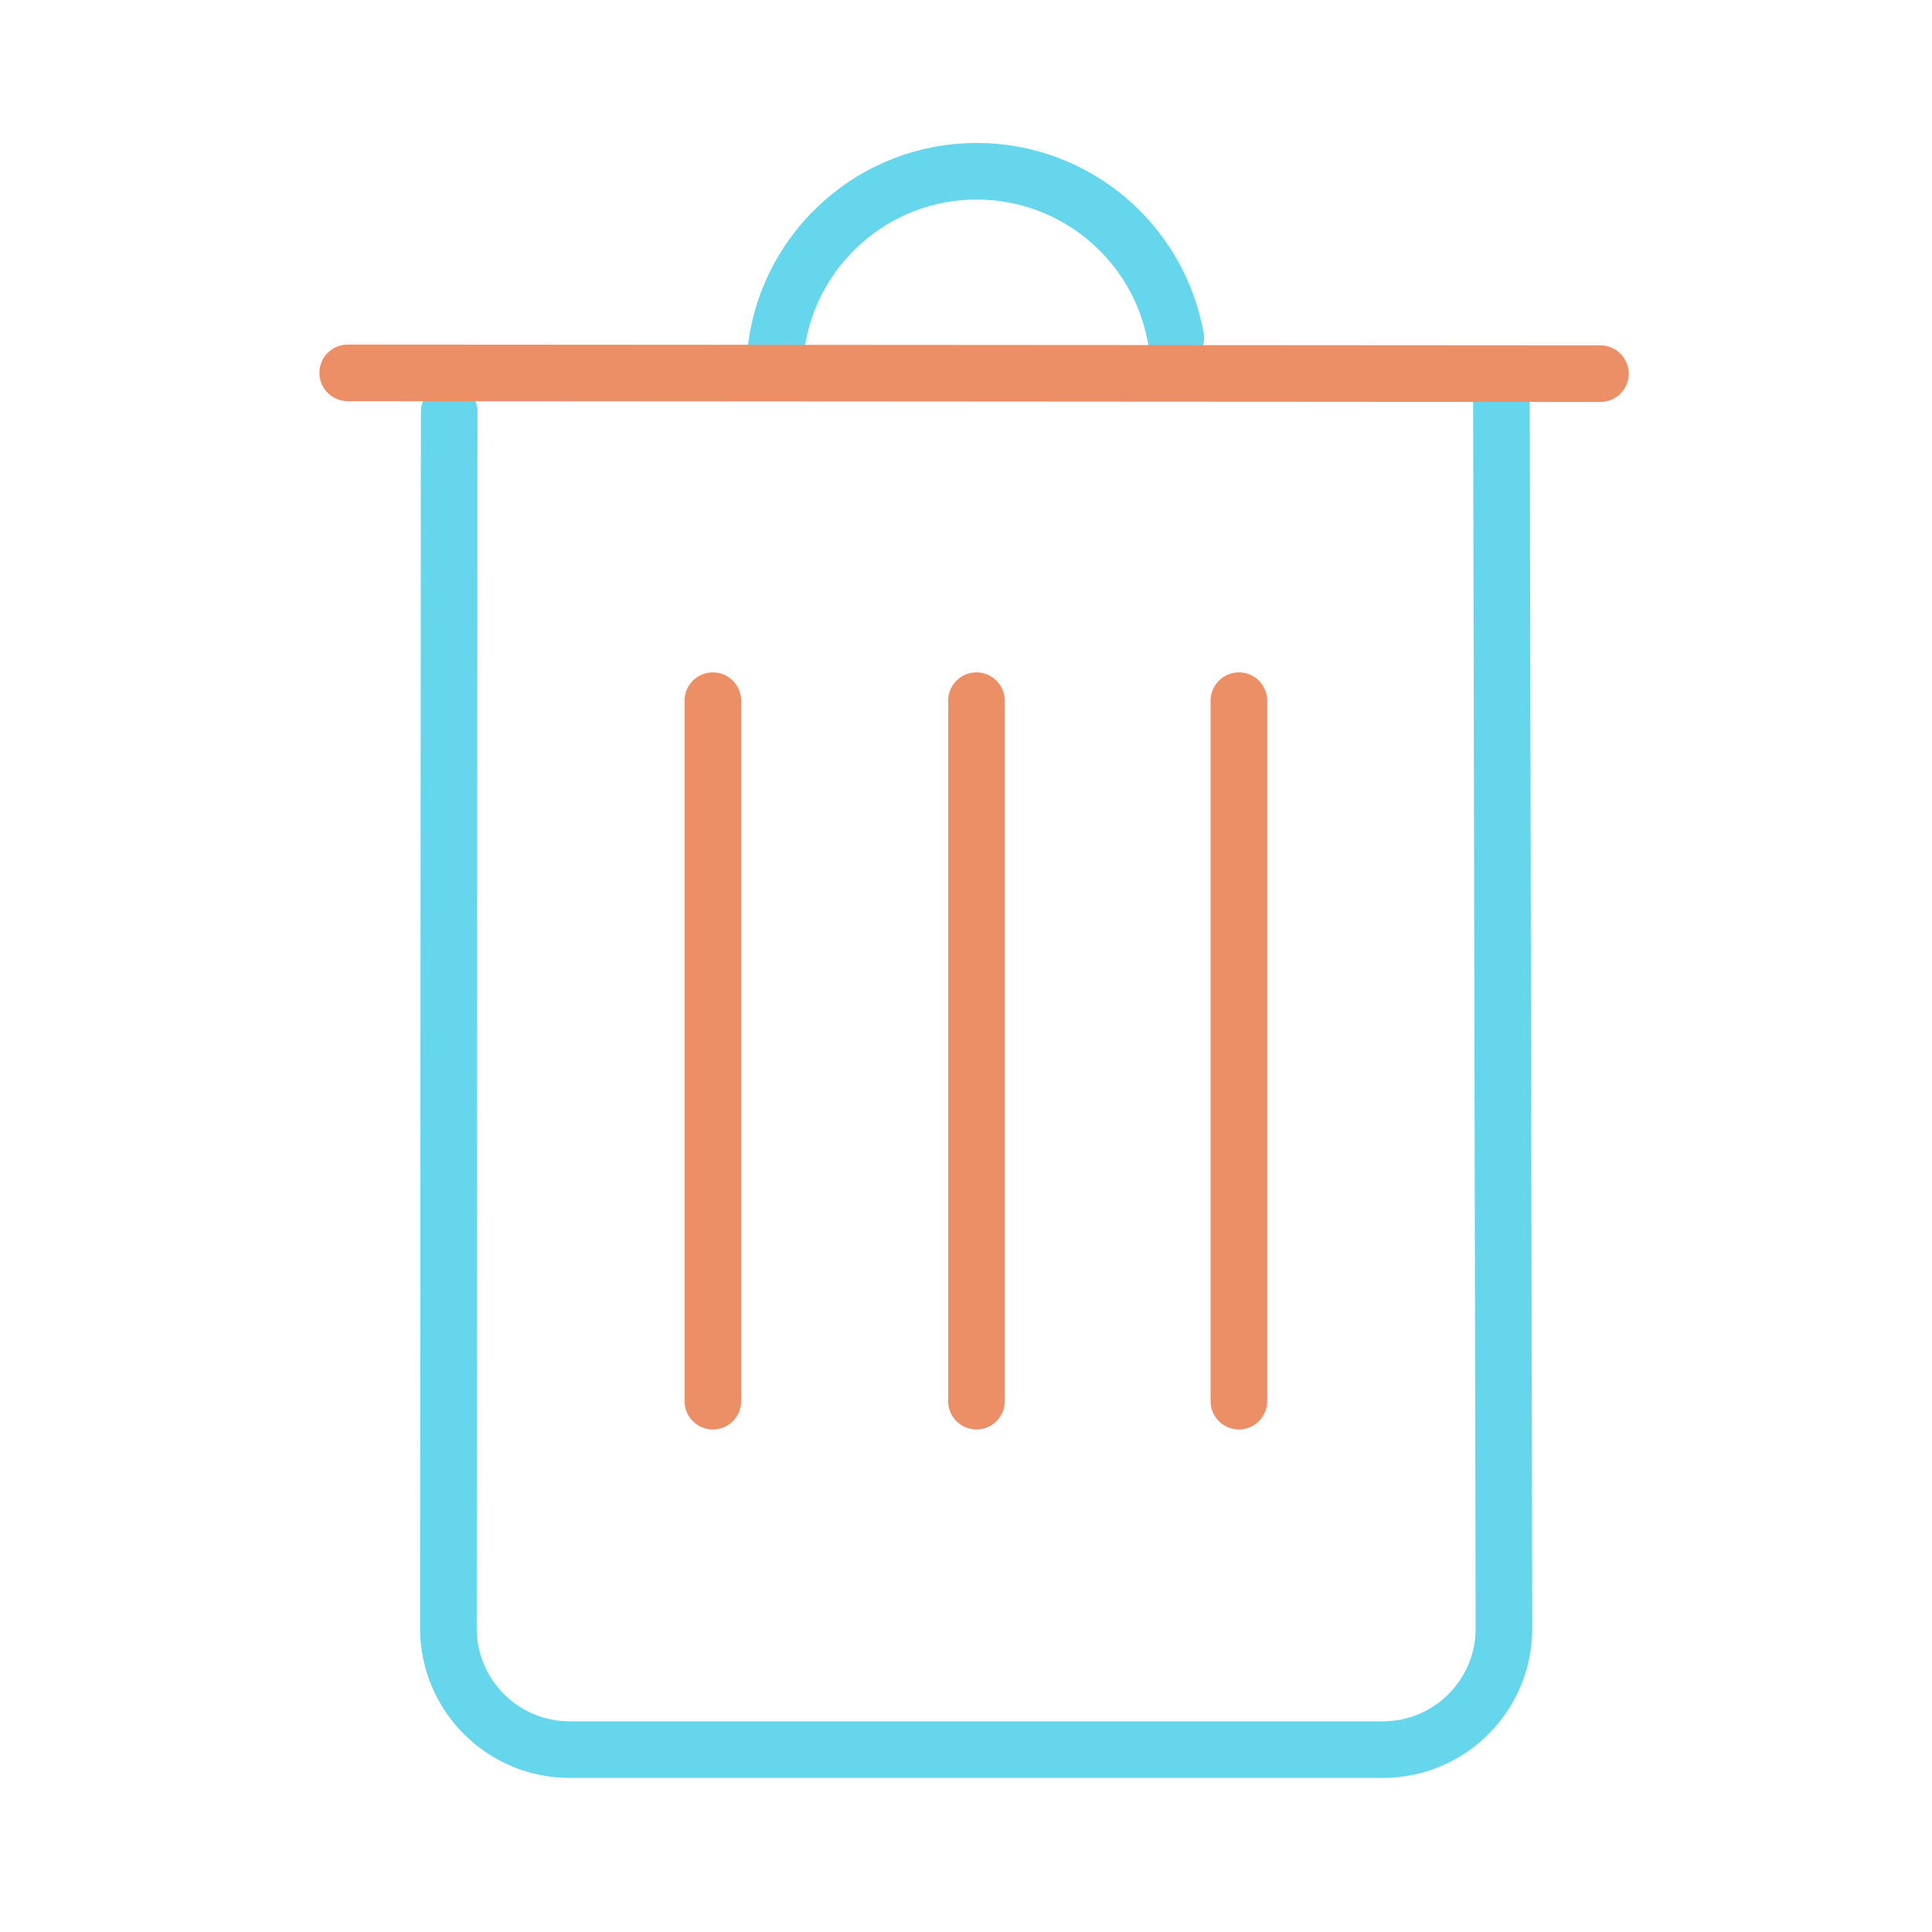 <svg xmlns="http://www.w3.org/2000/svg" width="430" height="430" style="width:100%;height:100%;transform:translate3d(0,0,0);content-visibility:visible" viewBox="0 0 430 430"><defs><clipPath id="g"><path d="M0 0h430v430H0z"/></clipPath><clipPath id="m"><path d="M0 0h430v430H0z"/></clipPath><clipPath id="l"><path d="M0 0h430v430H0z"/></clipPath><clipPath id="h"><path d="M0 0h430v430H0z"/></clipPath><clipPath id="i"><path d="M0 0h430v430H0z"/></clipPath><clipPath id="f"><path d="M0 0h430v430H0z"/></clipPath><filter id="a" width="100%" height="100%" x="0%" y="0%" filterUnits="objectBoundingBox"><feComponentTransfer in="SourceGraphic"><feFuncA tableValues="1.0 0.0" type="table"/></feComponentTransfer></filter><filter id="d" width="100%" height="100%" x="0%" y="0%" filterUnits="objectBoundingBox"><feComponentTransfer in="SourceGraphic"><feFuncA tableValues="1.0 0.0" type="table"/></feComponentTransfer></filter><mask id="k" mask-type="alpha"><g filter="url(#a)"><path fill="#fff" d="M0 0h430v430H0z" opacity="0"/><use xmlns:ns1="http://www.w3.org/1999/xlink" ns1:href="#b"/></g></mask><mask id="j" mask-type="alpha"><g filter="url(#d)"><path fill="#fff" d="M0 0h430v430H0z" opacity="0"/><use xmlns:ns2="http://www.w3.org/1999/xlink" ns2:href="#e"/></g></mask><path id="e" style="display:none"/><g id="b" clip-path="url(#f)" style="display:none"><g style="display:none"><path fill-opacity="0" stroke-linecap="round" stroke-linejoin="round" class="secondary"/><path/></g><g style="display:none"><path fill-opacity="0" stroke-linecap="round" stroke-linejoin="round" class="secondary"/><path/></g></g></defs><g clip-path="url(#g)"><g clip-path="url(#h)" style="display:none"><g clip-path="url(#i)" mask="url(#j)" style="display:none"><path fill="none" class="secondary" style="display:none"/><path fill="none" class="secondary" style="display:none"/><path fill="none" class="secondary" style="display:none"/><g mask="url(#k)" style="display:none"><path fill="none" class="secondary"/></g><path fill="none" class="secondary" style="display:none"/><path fill="none" class="secondary" style="display:none"/><path fill="#fff" d="M0 0h100v100H0z" style="display:none"/></g><g fill="none" style="display:none"><path class="primary"/><path class="secondary"/></g><g fill="none" style="display:none"><path class="primary"/><path class="secondary"/></g></g><g fill="none" stroke-linecap="round" stroke-linejoin="round" stroke-width="12.6" clip-path="url(#l)" style="display:block"><path stroke="#66D6ED" d="M99.978 91.62c-.009 4.936-.013 11.61-.018 18.913l-.163 251.874c-.01 14.901 12.082 27 26.983 27h181.003c14.902 0 26.976-12.099 26.946-27l-.507-250.191c-.019-9.207-.037-17.496-.055-22.603" class="primary"/><path stroke="#ED8F66" d="M158.658 155.952v155.907m58.671-155.907v155.907m58.41-155.907v155.907" class="secondary"/><path stroke="#66D6ED" d="M172.805 76.951c3.005-21.88 21.775-38.786 44.486-38.834q0 0 0 0c22.167-.047 40.647 15.98 44.4 37.085" class="primary"/><path stroke="#ED8F66" d="m77.386 82.989 278.817.177" class="secondary"/></g><g fill="none" stroke-linecap="round" stroke-linejoin="round" stroke-width="12.6" clip-path="url(#m)" style="display:none"><g style="display:block"><path stroke="#ED8F66" d="M158.658 155.952v155.907m58.671-155.907v155.907m58.41-155.907v155.907" class="secondary"/><path stroke="#66D6ED" d="m99.983 86.328-.023 24.205-.163 251.874c-.01 14.901 12.082 27 26.983 27h181.003c14.902 0 26.976-12.099 26.946-27l-.507-250.191c-.03-14.901-.063-27.401-.073-27.895q0 0 0 0" class="primary"/></g><g style="display:block"><path stroke="#66D6ED" d="M172.82 76.85c3.046-21.887 21.838-38.74 44.568-38.74q0 0 0 0c21.204 0 38.983 14.666 43.749 34.412" class="primary"/><path stroke="#ED8F66" d="m77.388 82.687 278.815.765" class="secondary"/></g></g></g></svg>